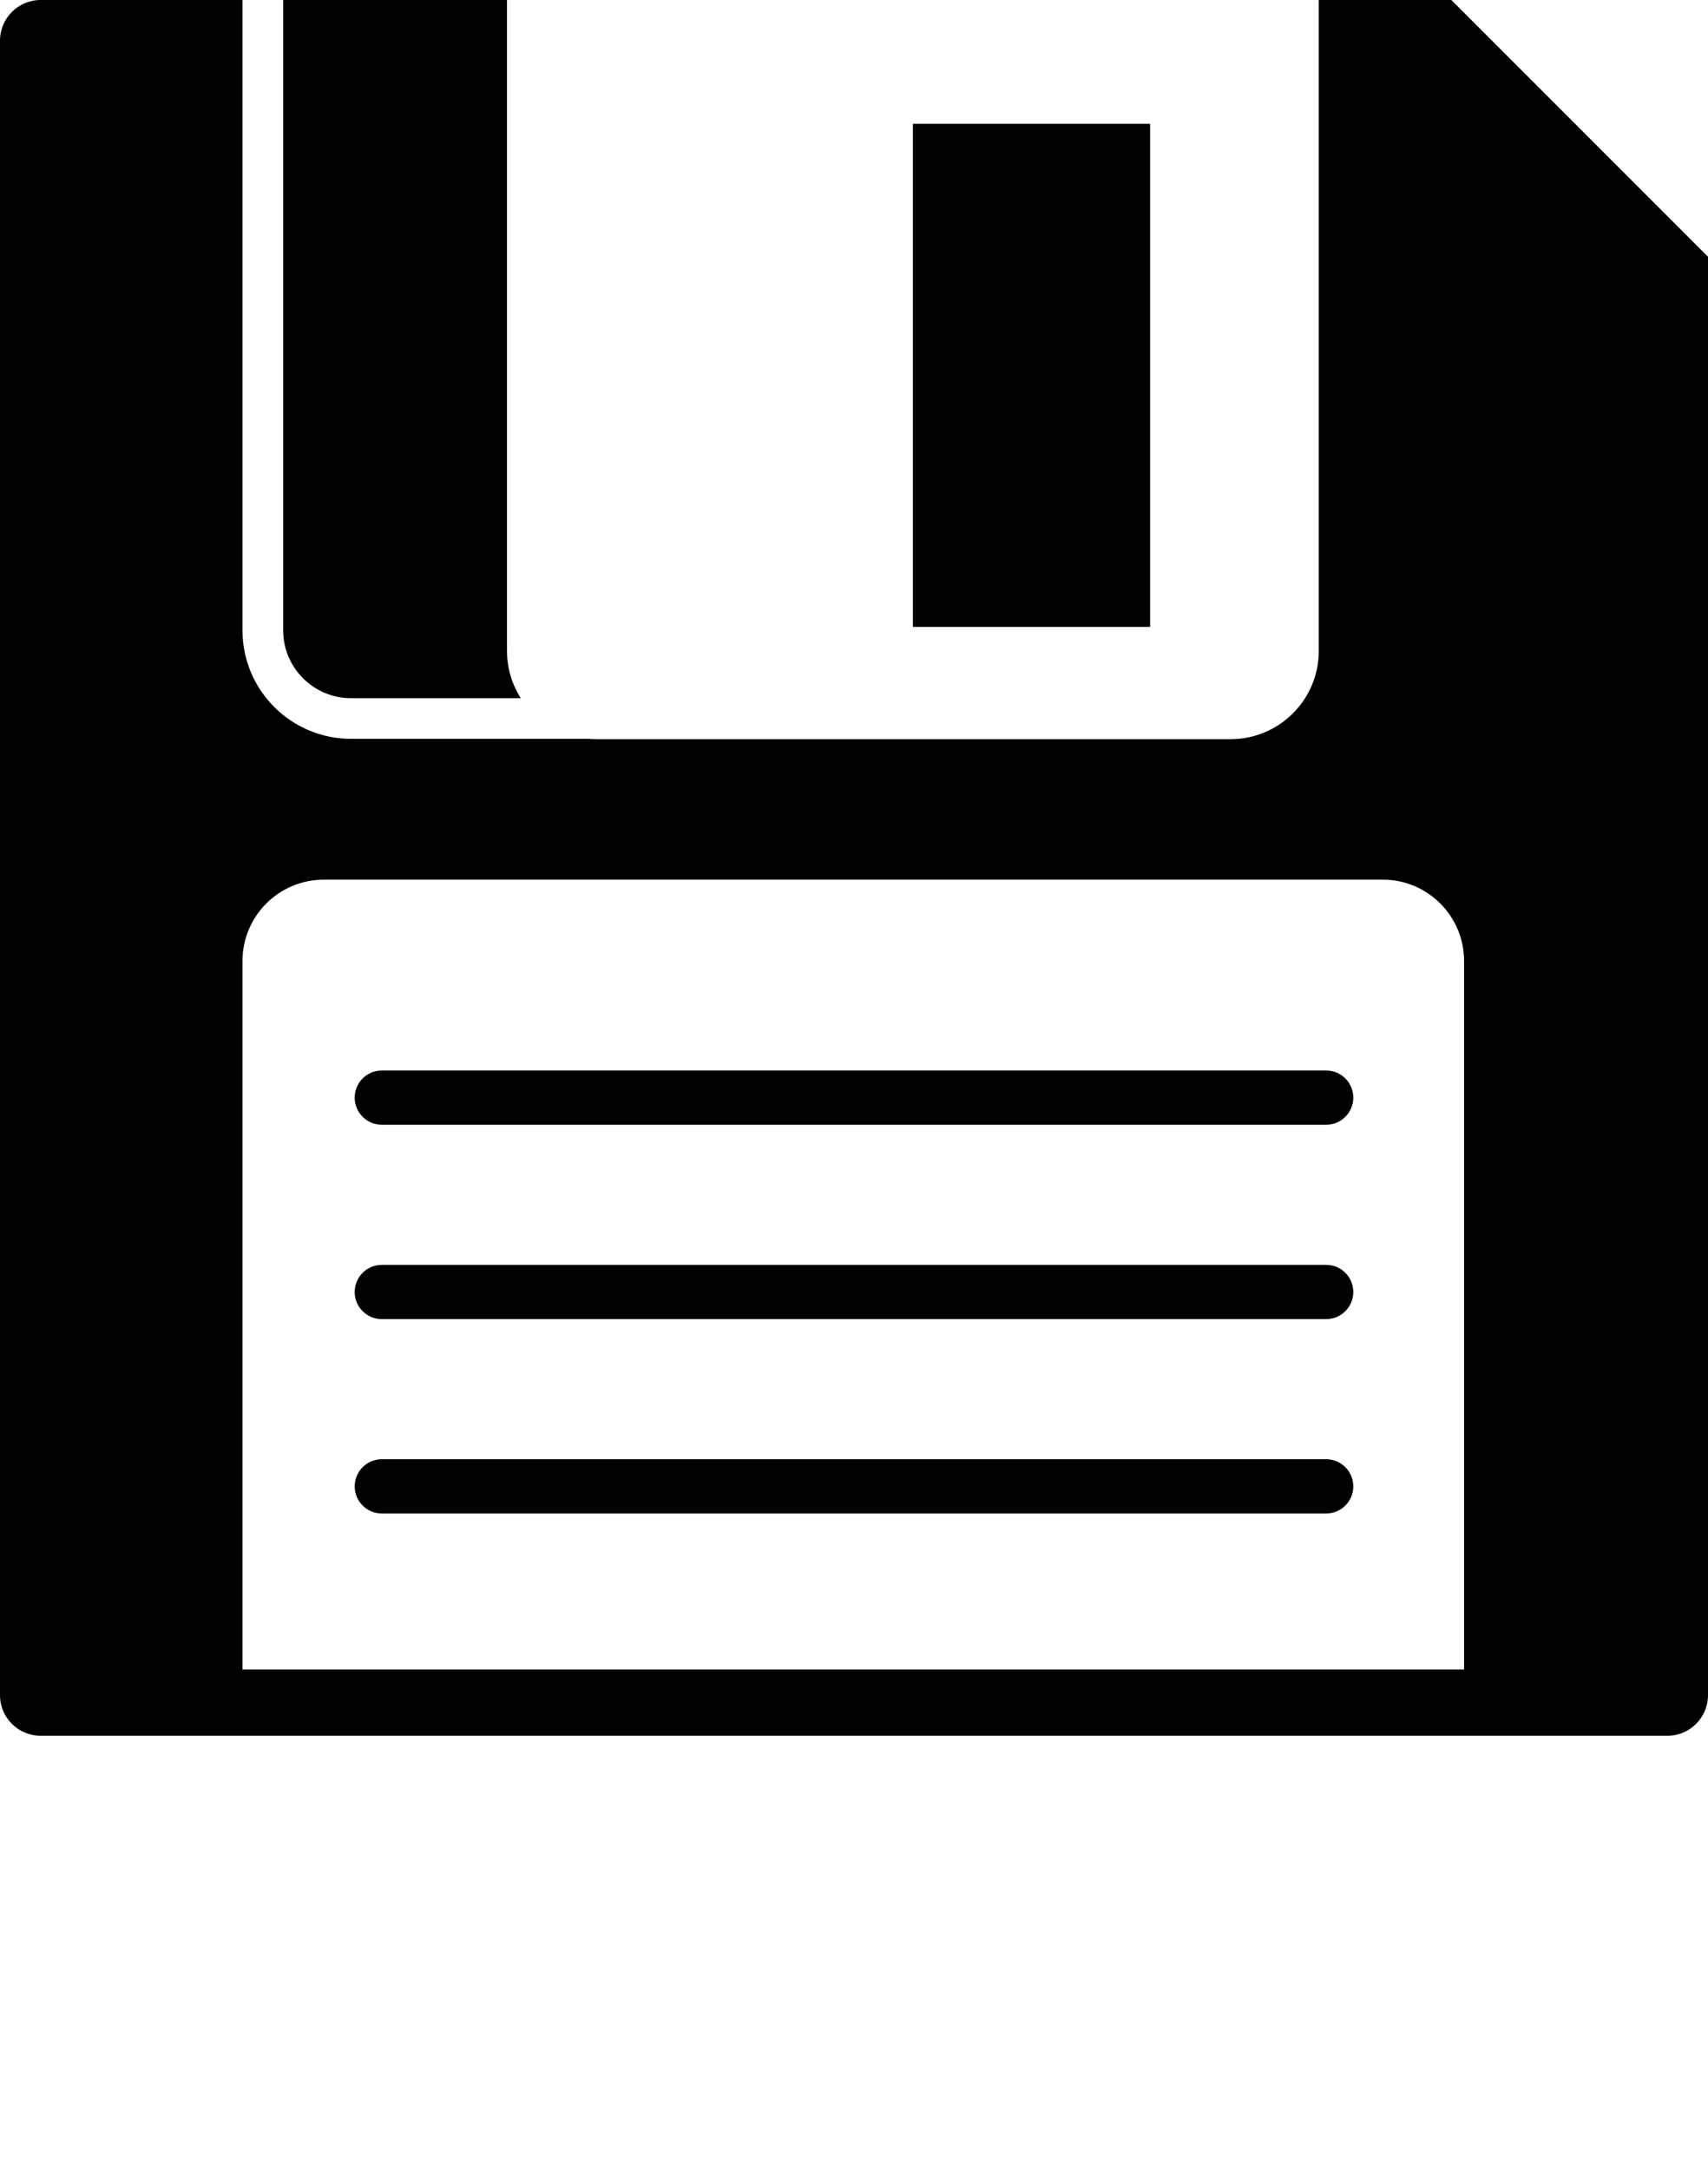<svg xmlns="http://www.w3.org/2000/svg" xmlns:xlink="http://www.w3.org/1999/xlink" version="1.1" x="0px" y="0px" viewBox="0 0 95.716 121.545" enable-background="new 0 0 95.716 97.236" xml:space="preserve"><g><rect x="51.158" y="6.937" fill="#000000" width="13.294" height="28.181"/></g><g><g><path fill="#000000" d="M74.319,63.007H21.396c-0.839,0-1.519-0.682-1.519-1.52c0-0.84,0.68-1.52,1.519-1.52h52.923    c0.839,0,1.519,0.68,1.519,1.52C75.837,62.325,75.158,63.007,74.319,63.007z"/></g><g><path fill="#000000" d="M74.319,73.894H21.396c-0.839,0-1.519-0.679-1.519-1.518c0-0.84,0.68-1.52,1.519-1.52h52.923    c0.839,0,1.519,0.68,1.519,1.52C75.837,73.215,75.158,73.894,74.319,73.894z"/></g><g><path fill="#000000" d="M74.319,84.784H21.396c-0.839,0-1.519-0.682-1.519-1.521s0.68-1.519,1.519-1.519h52.923    c0.839,0,1.519,0.68,1.519,1.519S75.158,84.784,74.319,84.784z"/></g></g><g><g><path fill="#000000" d="M15.868,0v35.312c0,2.094,1.704,3.798,3.798,3.798h9.518c-0.486-0.765-0.772-1.669-0.772-2.64V0H15.868z"/></g><g><path fill="#000000" d="M81.332,0h-7.428v36.47c0,2.722-2.215,4.937-4.938,4.937H33.35c-0.124,0-0.245-0.009-0.366-0.019H19.666    c-3.351,0-6.077-2.726-6.077-6.077V0H2.279C1.02,0,0,1.02,0,2.279v92.679c0,1.258,1.02,2.278,2.279,2.278h5.317h5.993h68.458    h6.074h5.316c1.259,0,2.279-1.021,2.279-2.278V14.383L81.332,0z M82.046,93.52H13.589V53.835c0-2.518,2.041-4.558,4.558-4.558    H77.49c2.518,0,4.557,2.041,4.557,4.558V93.52z"/></g></g></svg>